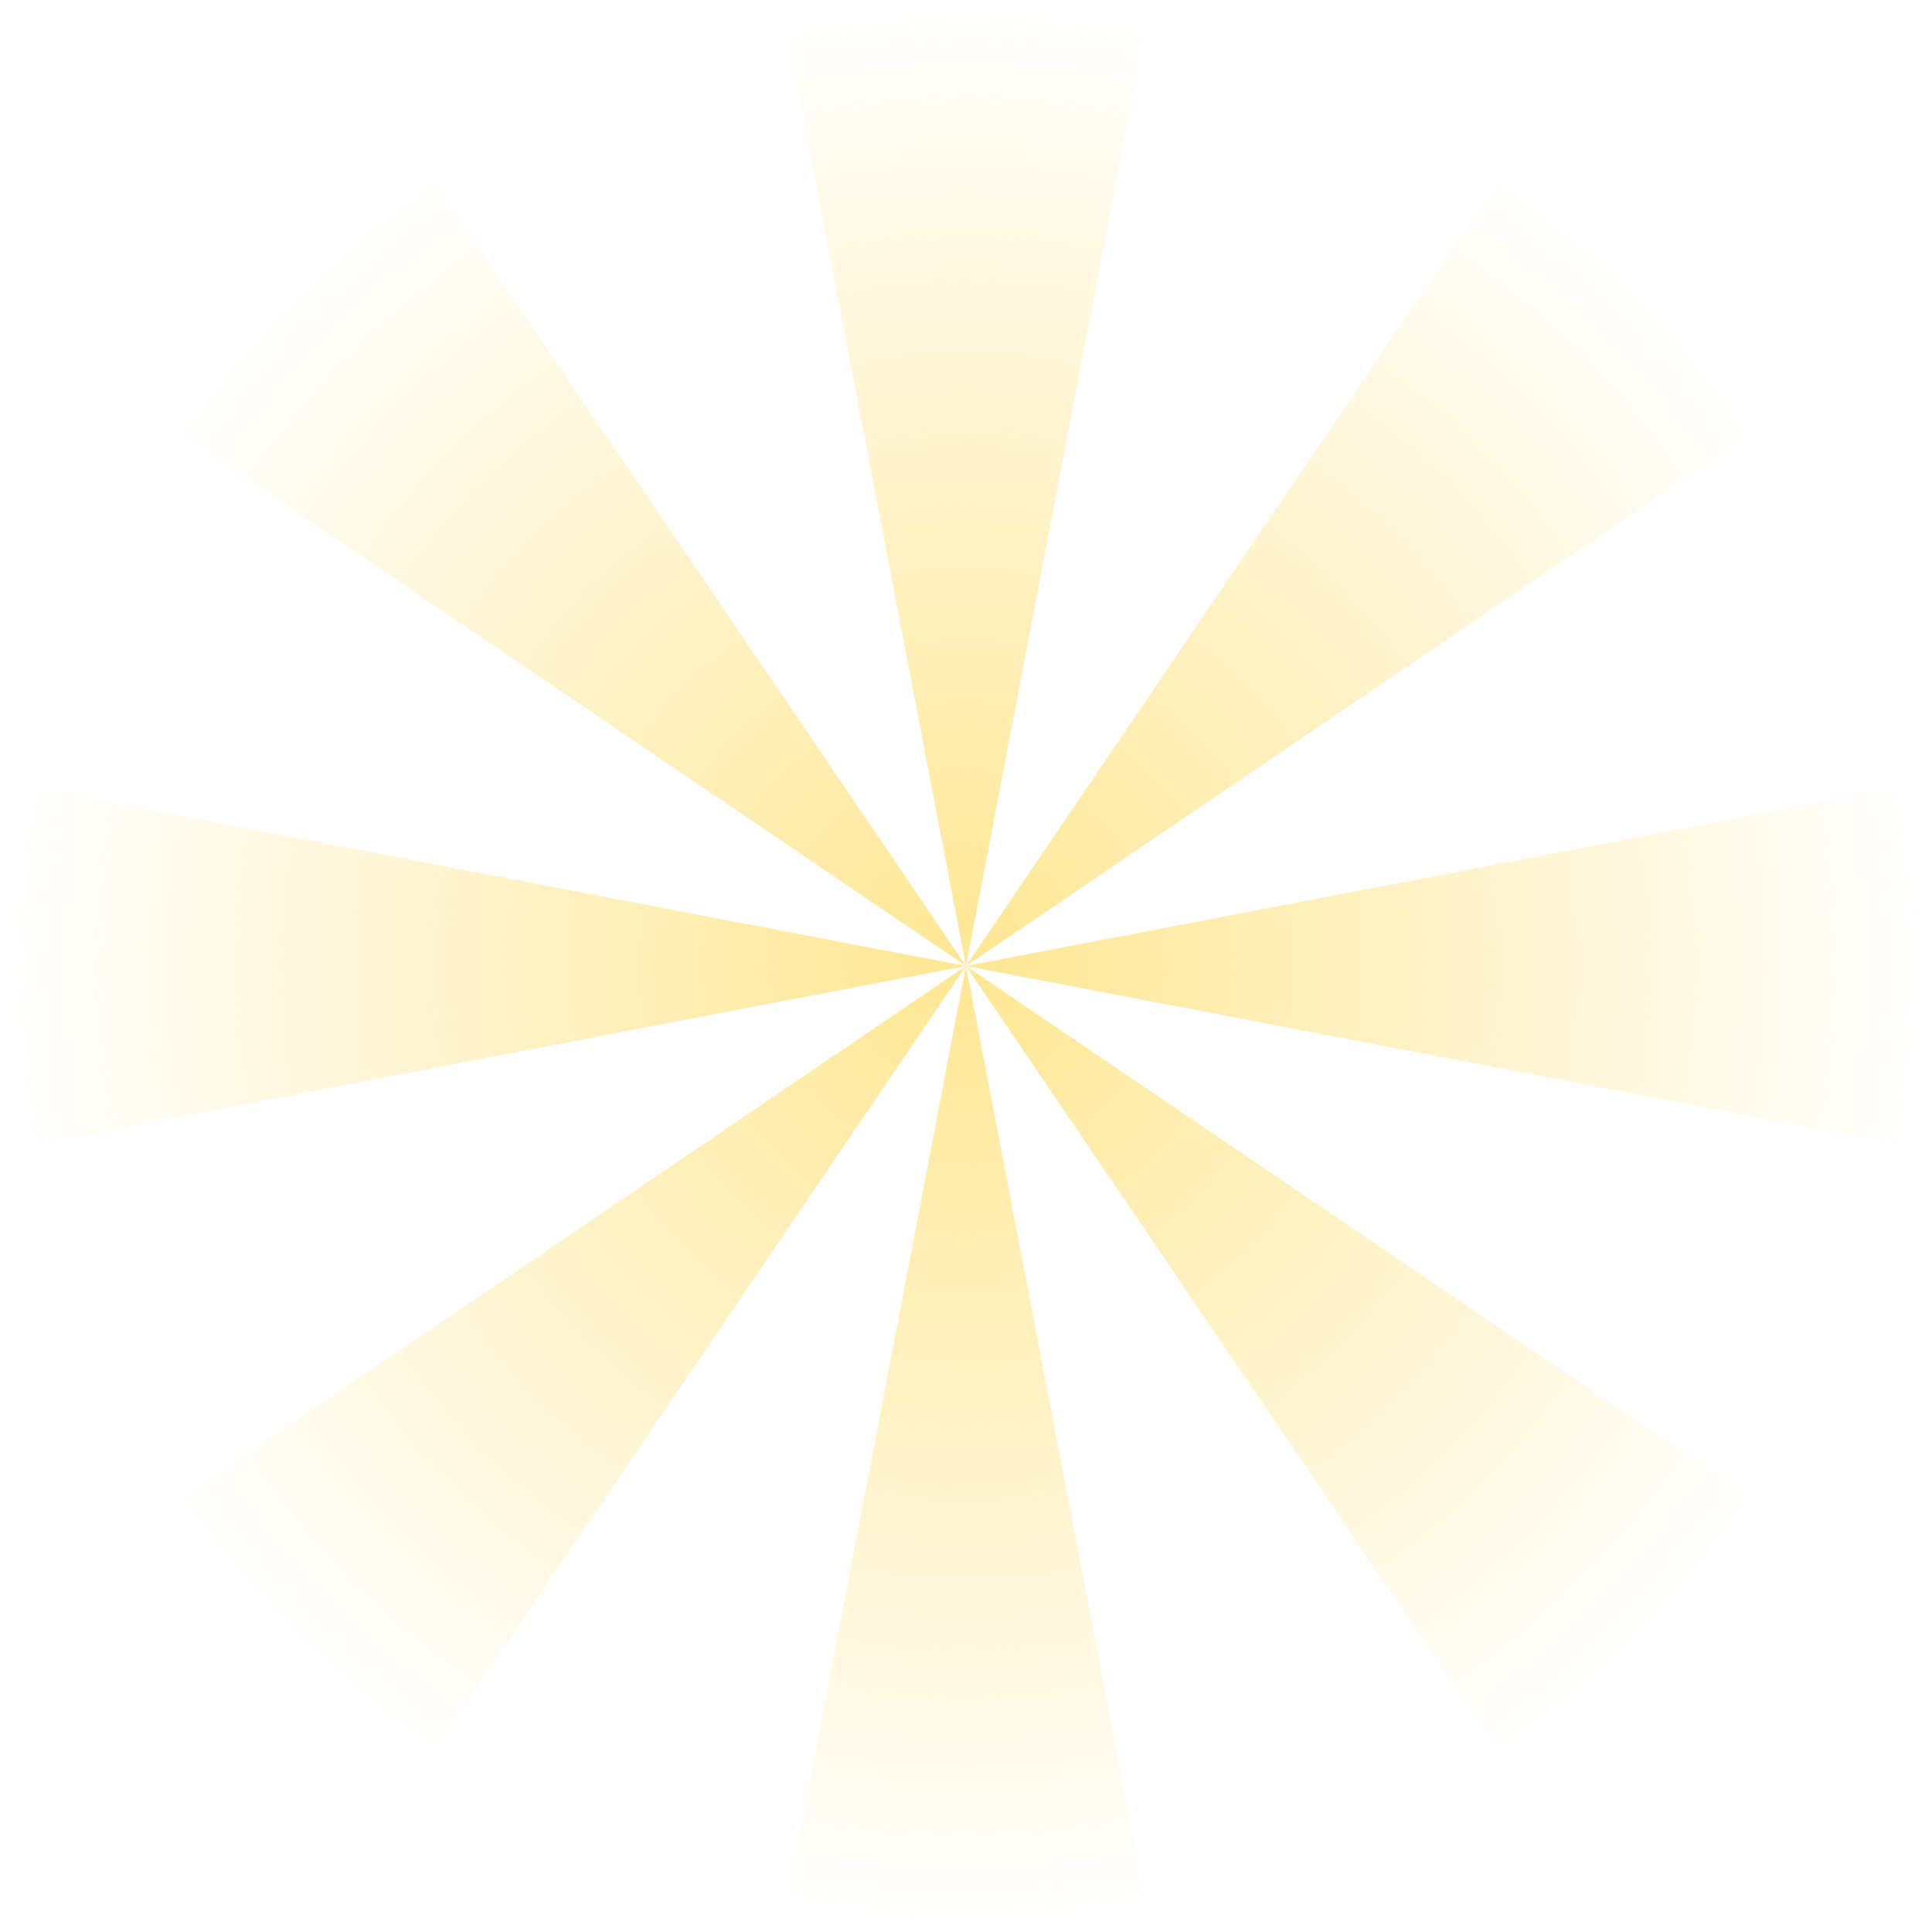 <?xml version="1.0" encoding="UTF-8" standalone="no"?>
<svg
   xmlns:dc="http://purl.org/dc/elements/1.1/"
   xmlns:cc="http://creativecommons.org/ns#"
   xmlns:rdf="http://www.w3.org/1999/02/22-rdf-syntax-ns#"
   xmlns:svg="http://www.w3.org/2000/svg"
   xmlns="http://www.w3.org/2000/svg"
   xmlns:xlink="http://www.w3.org/1999/xlink"
   id="svg50"
   preserveAspectRatio="xMidYMid meet"
   viewBox="0 0 1500 1500"
   height="2000"
   width="2000"
   version="1.0">
  <defs
     id="defs54">
    <linearGradient
       id="linearGradient944">
      <stop
         id="stop940"
         offset="0"
         style="stop-color:#ffe793;stop-opacity:1;" />
      <stop
         id="stop942"
         offset="1"
         style="stop-color:#ffe793;stop-opacity:0.005" />
    </linearGradient>
    <radialGradient
       gradientUnits="userSpaceOnUse"
       gradientTransform="matrix(1.181,0,0,1.181,-5.927,-5.927)"
       r="628.801"
       fy="640"
       fx="640"
       cy="640"
       cx="640"
       id="radialGradient946"
       xlink:href="#linearGradient944" />
  </defs>
<path
     id="path908"
     d="M 758.705,7.313 C 709.007,7.027 659.296,11.727 610.323,21.407 L 750.007,749.982 332.401,134.826 C 254.97,188.065 188.338,255.508 136.039,333.577 L 749.988,749.981 19.717,610.293 C 2.611,702.691 3.186,797.495 21.408,889.679 L 749.979,749.993 134.825,1167.599 c 53.239,77.431 120.682,144.062 198.751,196.362 L 749.981,750.008 v 0.005 L 610.293,1480.282 c 92.398,17.106 187.202,16.532 279.386,-1.69 L 749.995,750.024 1167.6,1365.175 c 36.296,-24.956 70.218,-53.031 101.404,-83.86 35.344,-34.94 67.172,-73.415 94.956,-114.889 L 750.007,750.019 1480.281,889.707 c 8.018,-43.311 12.153,-87.151 12.405,-131.002 0.286,-49.698 -4.414,-99.409 -14.094,-148.382 L 750.019,750.007 1365.174,332.4 c -24.956,-36.296 -53.031,-70.218 -83.86,-101.404 -34.94,-35.344 -73.413,-67.172 -114.887,-94.956 L 750.021,749.986 889.707,19.719 C 846.396,11.7 802.556,7.566 758.705,7.313 Z m -8.703,742.676 0.007,0.004 0.001,0.008 -0.005,0.007 -0.008,10e-4 -0.005,-0.004 -10e-4,-0.008 0.003,-0.007 z"
     style="opacity:1;fill:url(#radialGradient946);fill-opacity:1;stroke:none;stroke-width:1.86;stroke-linecap:round;stroke-linejoin:miter;stroke-miterlimit:4;stroke-dasharray:none;stroke-opacity:1;paint-order:normal" />
</svg>
